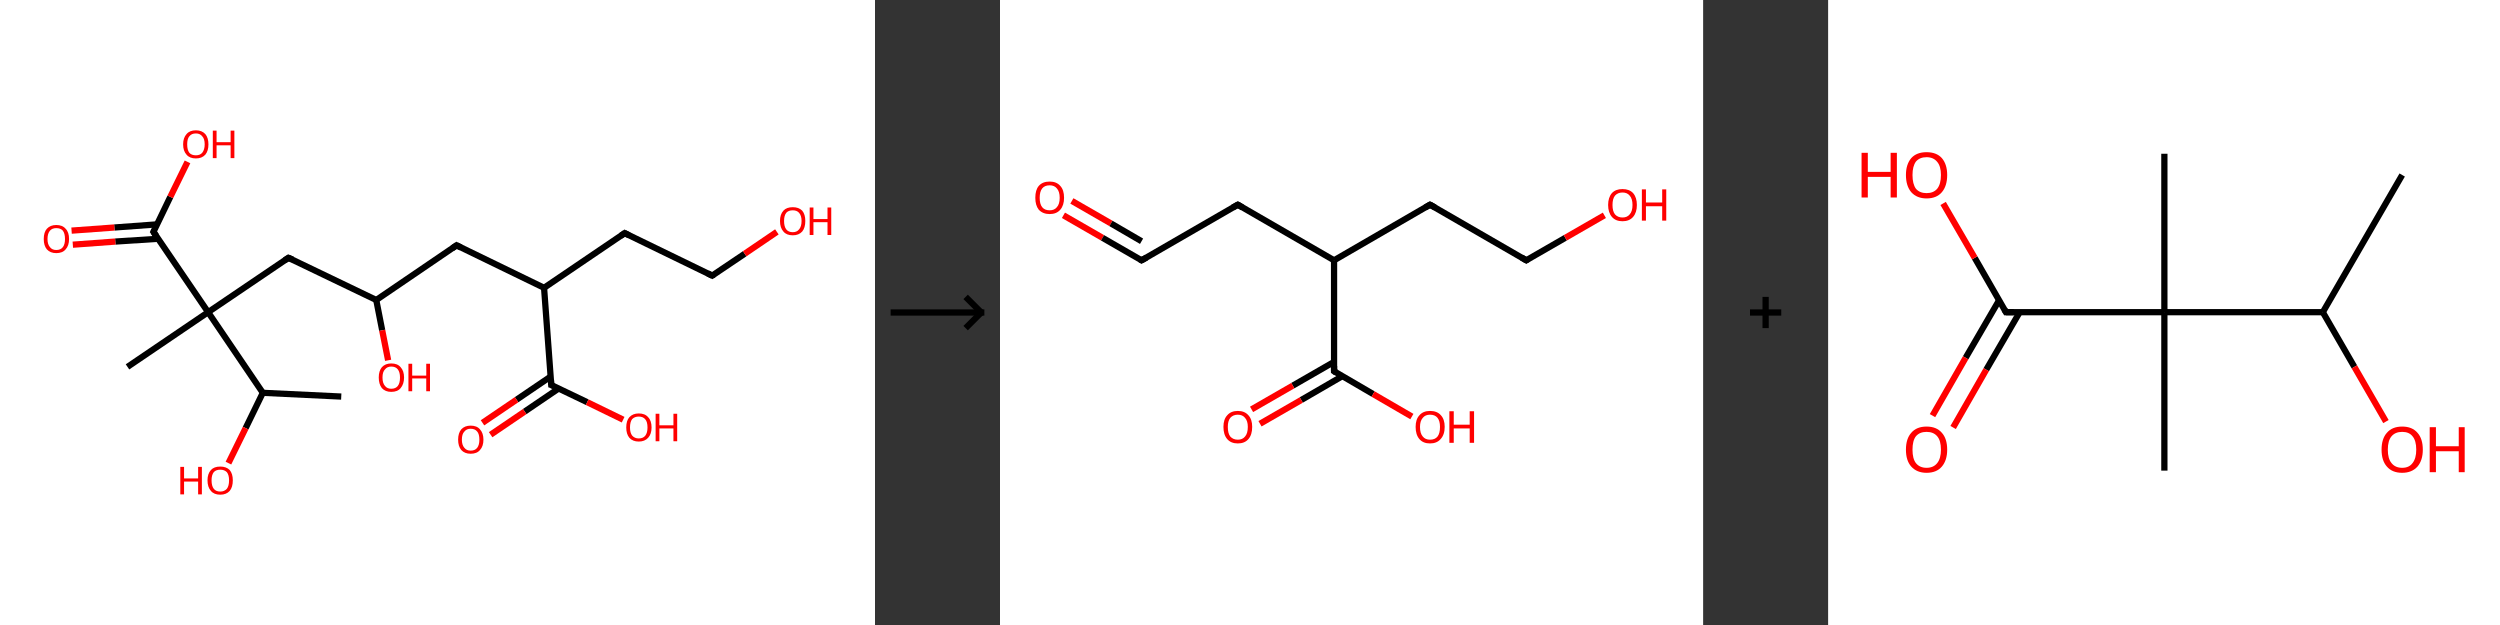 <?xml version='1.0' encoding='ASCII' standalone='yes'?>
<svg xmlns="http://www.w3.org/2000/svg" xmlns:xlink="http://www.w3.org/1999/xlink" version="1.1" width="800.0px" viewBox="0 0 800.0 200.0" height="200.0px">
  <rect x="0" y="0" width="800.0" height="200.0" fill="#333333" stroke="none"/>
  <g>
    <g transform="translate(0, 0) scale(1 1) "><!-- END OF HEADER -->
<rect style="opacity:1.0;fill:#FFFFFF;stroke:none" width="280.0" height="200.0" x="0.0" y="0.0"> </rect>
<path class="bond-0 atom-0 atom-1" d="M 109.2,126.9 L 84.1,125.7" style="fill:none;fill-rule:evenodd;stroke:#000000;stroke-width:2.0px;stroke-linecap:butt;stroke-linejoin:miter;stroke-opacity:1"/>
<path class="bond-1 atom-1 atom-2" d="M 84.1,125.7 L 78.6,137.0" style="fill:none;fill-rule:evenodd;stroke:#000000;stroke-width:2.0px;stroke-linecap:butt;stroke-linejoin:miter;stroke-opacity:1"/>
<path class="bond-1 atom-1 atom-2" d="M 78.6,137.0 L 73.1,148.2" style="fill:none;fill-rule:evenodd;stroke:#FF0000;stroke-width:2.0px;stroke-linecap:butt;stroke-linejoin:miter;stroke-opacity:1"/>
<path class="bond-2 atom-1 atom-3" d="M 84.1,125.7 L 66.6,99.9" style="fill:none;fill-rule:evenodd;stroke:#000000;stroke-width:2.0px;stroke-linecap:butt;stroke-linejoin:miter;stroke-opacity:1"/>
<path class="bond-3 atom-3 atom-4" d="M 66.6,99.9 L 40.8,117.4" style="fill:none;fill-rule:evenodd;stroke:#000000;stroke-width:2.0px;stroke-linecap:butt;stroke-linejoin:miter;stroke-opacity:1"/>
<path class="bond-4 atom-3 atom-5" d="M 66.6,99.9 L 92.3,82.5" style="fill:none;fill-rule:evenodd;stroke:#000000;stroke-width:2.0px;stroke-linecap:butt;stroke-linejoin:miter;stroke-opacity:1"/>
<path class="bond-5 atom-5 atom-6" d="M 92.3,82.5 L 120.4,96.0" style="fill:none;fill-rule:evenodd;stroke:#000000;stroke-width:2.0px;stroke-linecap:butt;stroke-linejoin:miter;stroke-opacity:1"/>
<path class="bond-6 atom-6 atom-7" d="M 120.4,96.0 L 122.3,105.7" style="fill:none;fill-rule:evenodd;stroke:#000000;stroke-width:2.0px;stroke-linecap:butt;stroke-linejoin:miter;stroke-opacity:1"/>
<path class="bond-6 atom-6 atom-7" d="M 122.3,105.7 L 124.2,115.3" style="fill:none;fill-rule:evenodd;stroke:#FF0000;stroke-width:2.0px;stroke-linecap:butt;stroke-linejoin:miter;stroke-opacity:1"/>
<path class="bond-7 atom-6 atom-8" d="M 120.4,96.0 L 146.1,78.5" style="fill:none;fill-rule:evenodd;stroke:#000000;stroke-width:2.0px;stroke-linecap:butt;stroke-linejoin:miter;stroke-opacity:1"/>
<path class="bond-8 atom-8 atom-9" d="M 146.1,78.5 L 174.1,92.1" style="fill:none;fill-rule:evenodd;stroke:#000000;stroke-width:2.0px;stroke-linecap:butt;stroke-linejoin:miter;stroke-opacity:1"/>
<path class="bond-9 atom-9 atom-10" d="M 174.1,92.1 L 199.9,74.6" style="fill:none;fill-rule:evenodd;stroke:#000000;stroke-width:2.0px;stroke-linecap:butt;stroke-linejoin:miter;stroke-opacity:1"/>
<path class="bond-10 atom-10 atom-11" d="M 199.9,74.6 L 227.9,88.2" style="fill:none;fill-rule:evenodd;stroke:#000000;stroke-width:2.0px;stroke-linecap:butt;stroke-linejoin:miter;stroke-opacity:1"/>
<path class="bond-11 atom-11 atom-12" d="M 227.9,88.2 L 238.3,81.2" style="fill:none;fill-rule:evenodd;stroke:#000000;stroke-width:2.0px;stroke-linecap:butt;stroke-linejoin:miter;stroke-opacity:1"/>
<path class="bond-11 atom-11 atom-12" d="M 238.3,81.2 L 248.6,74.2" style="fill:none;fill-rule:evenodd;stroke:#FF0000;stroke-width:2.0px;stroke-linecap:butt;stroke-linejoin:miter;stroke-opacity:1"/>
<path class="bond-12 atom-9 atom-13" d="M 174.1,92.1 L 176.4,123.2" style="fill:none;fill-rule:evenodd;stroke:#000000;stroke-width:2.0px;stroke-linecap:butt;stroke-linejoin:miter;stroke-opacity:1"/>
<path class="bond-13 atom-13 atom-14" d="M 176.2,120.5 L 165.3,127.9" style="fill:none;fill-rule:evenodd;stroke:#000000;stroke-width:2.0px;stroke-linecap:butt;stroke-linejoin:miter;stroke-opacity:1"/>
<path class="bond-13 atom-13 atom-14" d="M 165.3,127.9 L 154.4,135.3" style="fill:none;fill-rule:evenodd;stroke:#FF0000;stroke-width:2.0px;stroke-linecap:butt;stroke-linejoin:miter;stroke-opacity:1"/>
<path class="bond-13 atom-13 atom-14" d="M 178.8,124.3 L 167.9,131.7" style="fill:none;fill-rule:evenodd;stroke:#000000;stroke-width:2.0px;stroke-linecap:butt;stroke-linejoin:miter;stroke-opacity:1"/>
<path class="bond-13 atom-13 atom-14" d="M 167.9,131.7 L 157.0,139.1" style="fill:none;fill-rule:evenodd;stroke:#FF0000;stroke-width:2.0px;stroke-linecap:butt;stroke-linejoin:miter;stroke-opacity:1"/>
<path class="bond-14 atom-13 atom-15" d="M 176.4,123.2 L 187.9,128.7" style="fill:none;fill-rule:evenodd;stroke:#000000;stroke-width:2.0px;stroke-linecap:butt;stroke-linejoin:miter;stroke-opacity:1"/>
<path class="bond-14 atom-13 atom-15" d="M 187.9,128.7 L 199.4,134.3" style="fill:none;fill-rule:evenodd;stroke:#FF0000;stroke-width:2.0px;stroke-linecap:butt;stroke-linejoin:miter;stroke-opacity:1"/>
<path class="bond-15 atom-3 atom-16" d="M 66.6,99.9 L 49.1,74.2" style="fill:none;fill-rule:evenodd;stroke:#000000;stroke-width:2.0px;stroke-linecap:butt;stroke-linejoin:miter;stroke-opacity:1"/>
<path class="bond-16 atom-16 atom-17" d="M 50.2,71.8 L 36.6,72.8" style="fill:none;fill-rule:evenodd;stroke:#000000;stroke-width:2.0px;stroke-linecap:butt;stroke-linejoin:miter;stroke-opacity:1"/>
<path class="bond-16 atom-16 atom-17" d="M 36.6,72.8 L 22.9,73.8" style="fill:none;fill-rule:evenodd;stroke:#FF0000;stroke-width:2.0px;stroke-linecap:butt;stroke-linejoin:miter;stroke-opacity:1"/>
<path class="bond-16 atom-16 atom-17" d="M 50.6,76.4 L 36.9,77.3" style="fill:none;fill-rule:evenodd;stroke:#000000;stroke-width:2.0px;stroke-linecap:butt;stroke-linejoin:miter;stroke-opacity:1"/>
<path class="bond-16 atom-16 atom-17" d="M 36.9,77.3 L 23.3,78.3" style="fill:none;fill-rule:evenodd;stroke:#FF0000;stroke-width:2.0px;stroke-linecap:butt;stroke-linejoin:miter;stroke-opacity:1"/>
<path class="bond-17 atom-16 atom-18" d="M 49.1,74.2 L 54.5,63.0" style="fill:none;fill-rule:evenodd;stroke:#000000;stroke-width:2.0px;stroke-linecap:butt;stroke-linejoin:miter;stroke-opacity:1"/>
<path class="bond-17 atom-16 atom-18" d="M 54.5,63.0 L 60.0,51.8" style="fill:none;fill-rule:evenodd;stroke:#FF0000;stroke-width:2.0px;stroke-linecap:butt;stroke-linejoin:miter;stroke-opacity:1"/>
<path d="M 91.1,83.3 L 92.3,82.5 L 93.7,83.1" style="fill:none;stroke:#000000;stroke-width:2.0px;stroke-linecap:butt;stroke-linejoin:miter;stroke-opacity:1;"/>
<path d="M 144.8,79.4 L 146.1,78.5 L 147.5,79.2" style="fill:none;stroke:#000000;stroke-width:2.0px;stroke-linecap:butt;stroke-linejoin:miter;stroke-opacity:1;"/>
<path d="M 198.6,75.5 L 199.9,74.6 L 201.3,75.3" style="fill:none;stroke:#000000;stroke-width:2.0px;stroke-linecap:butt;stroke-linejoin:miter;stroke-opacity:1;"/>
<path d="M 226.5,87.5 L 227.9,88.2 L 228.4,87.9" style="fill:none;stroke:#000000;stroke-width:2.0px;stroke-linecap:butt;stroke-linejoin:miter;stroke-opacity:1;"/>
<path d="M 176.3,121.6 L 176.4,123.2 L 177.0,123.4" style="fill:none;stroke:#000000;stroke-width:2.0px;stroke-linecap:butt;stroke-linejoin:miter;stroke-opacity:1;"/>
<path d="M 50.0,75.5 L 49.1,74.2 L 49.4,73.6" style="fill:none;stroke:#000000;stroke-width:2.0px;stroke-linecap:butt;stroke-linejoin:miter;stroke-opacity:1;"/>
<path class="atom-2" d="M 57.7 149.4 L 58.9 149.4 L 58.9 153.1 L 63.4 153.1 L 63.4 149.4 L 64.6 149.4 L 64.6 158.2 L 63.4 158.2 L 63.4 154.1 L 58.9 154.1 L 58.9 158.2 L 57.7 158.2 L 57.7 149.4 " fill="#FF0000"/>
<path class="atom-2" d="M 66.4 153.7 Q 66.4 151.6, 67.5 150.4 Q 68.5 149.3, 70.5 149.3 Q 72.4 149.3, 73.5 150.4 Q 74.5 151.6, 74.5 153.7 Q 74.5 155.9, 73.5 157.1 Q 72.4 158.3, 70.5 158.3 Q 68.5 158.3, 67.5 157.1 Q 66.4 155.9, 66.4 153.7 M 70.5 157.3 Q 71.8 157.3, 72.6 156.4 Q 73.3 155.5, 73.3 153.7 Q 73.3 152.0, 72.6 151.1 Q 71.8 150.3, 70.5 150.3 Q 69.1 150.3, 68.4 151.1 Q 67.7 152.0, 67.7 153.7 Q 67.7 155.5, 68.4 156.4 Q 69.1 157.3, 70.5 157.3 " fill="#FF0000"/>
<path class="atom-7" d="M 121.2 120.8 Q 121.2 118.7, 122.2 117.5 Q 123.3 116.3, 125.2 116.3 Q 127.2 116.3, 128.2 117.5 Q 129.3 118.7, 129.3 120.8 Q 129.3 122.9, 128.2 124.2 Q 127.2 125.4, 125.2 125.4 Q 123.3 125.4, 122.2 124.2 Q 121.2 122.9, 121.2 120.8 M 125.2 124.4 Q 126.6 124.4, 127.3 123.5 Q 128.0 122.6, 128.0 120.8 Q 128.0 119.1, 127.3 118.2 Q 126.6 117.3, 125.2 117.3 Q 123.9 117.3, 123.2 118.2 Q 122.4 119.0, 122.4 120.8 Q 122.4 122.6, 123.2 123.5 Q 123.9 124.4, 125.2 124.4 " fill="#FF0000"/>
<path class="atom-7" d="M 130.7 116.4 L 131.9 116.4 L 131.9 120.2 L 136.4 120.2 L 136.4 116.4 L 137.6 116.4 L 137.6 125.2 L 136.4 125.2 L 136.4 121.1 L 131.9 121.1 L 131.9 125.2 L 130.7 125.2 L 130.7 116.4 " fill="#FF0000"/>
<path class="atom-12" d="M 249.6 70.7 Q 249.6 68.6, 250.7 67.4 Q 251.7 66.3, 253.7 66.3 Q 255.6 66.3, 256.7 67.4 Q 257.7 68.6, 257.7 70.7 Q 257.7 72.9, 256.7 74.1 Q 255.6 75.3, 253.7 75.3 Q 251.7 75.3, 250.7 74.1 Q 249.6 72.9, 249.6 70.7 M 253.7 74.3 Q 255.0 74.3, 255.7 73.4 Q 256.5 72.5, 256.5 70.7 Q 256.5 69.0, 255.7 68.1 Q 255.0 67.3, 253.7 67.3 Q 252.3 67.3, 251.6 68.1 Q 250.9 69.0, 250.9 70.7 Q 250.9 72.5, 251.6 73.4 Q 252.3 74.3, 253.7 74.3 " fill="#FF0000"/>
<path class="atom-12" d="M 259.1 66.4 L 260.3 66.4 L 260.3 70.1 L 264.8 70.1 L 264.8 66.4 L 266.0 66.4 L 266.0 75.2 L 264.8 75.2 L 264.8 71.1 L 260.3 71.1 L 260.3 75.2 L 259.1 75.2 L 259.1 66.4 " fill="#FF0000"/>
<path class="atom-14" d="M 146.6 140.7 Q 146.6 138.6, 147.6 137.4 Q 148.7 136.2, 150.6 136.2 Q 152.6 136.2, 153.6 137.4 Q 154.7 138.6, 154.7 140.7 Q 154.7 142.8, 153.6 144.0 Q 152.6 145.2, 150.6 145.2 Q 148.7 145.2, 147.6 144.0 Q 146.6 142.8, 146.6 140.7 M 150.6 144.2 Q 152.0 144.2, 152.7 143.3 Q 153.4 142.4, 153.4 140.7 Q 153.4 138.9, 152.7 138.1 Q 152.0 137.2, 150.6 137.2 Q 149.3 137.2, 148.6 138.1 Q 147.8 138.9, 147.8 140.7 Q 147.8 142.4, 148.6 143.3 Q 149.3 144.2, 150.6 144.2 " fill="#FF0000"/>
<path class="atom-15" d="M 200.4 136.8 Q 200.4 134.6, 201.4 133.5 Q 202.5 132.3, 204.4 132.3 Q 206.4 132.3, 207.4 133.5 Q 208.5 134.6, 208.5 136.8 Q 208.5 138.9, 207.4 140.1 Q 206.3 141.3, 204.4 141.3 Q 202.5 141.3, 201.4 140.1 Q 200.4 138.9, 200.4 136.8 M 204.4 140.3 Q 205.8 140.3, 206.5 139.4 Q 207.2 138.5, 207.2 136.8 Q 207.2 135.0, 206.5 134.2 Q 205.8 133.3, 204.4 133.3 Q 203.1 133.3, 202.3 134.1 Q 201.6 135.0, 201.6 136.8 Q 201.6 138.5, 202.3 139.4 Q 203.1 140.3, 204.4 140.3 " fill="#FF0000"/>
<path class="atom-15" d="M 209.8 132.4 L 211.0 132.4 L 211.0 136.1 L 215.5 136.1 L 215.5 132.4 L 216.7 132.4 L 216.7 141.2 L 215.5 141.2 L 215.5 137.1 L 211.0 137.1 L 211.0 141.2 L 209.8 141.2 L 209.8 132.4 " fill="#FF0000"/>
<path class="atom-17" d="M 14.0 76.5 Q 14.0 74.3, 15.0 73.2 Q 16.1 72.0, 18.0 72.0 Q 20.0 72.0, 21.0 73.2 Q 22.1 74.3, 22.1 76.5 Q 22.1 78.6, 21.0 79.8 Q 20.0 81.0, 18.0 81.0 Q 16.1 81.0, 15.0 79.8 Q 14.0 78.6, 14.0 76.5 M 18.0 80.0 Q 19.4 80.0, 20.1 79.1 Q 20.8 78.2, 20.8 76.5 Q 20.8 74.7, 20.1 73.8 Q 19.4 73.0, 18.0 73.0 Q 16.7 73.0, 16.0 73.8 Q 15.2 74.7, 15.2 76.5 Q 15.2 78.2, 16.0 79.1 Q 16.7 80.0, 18.0 80.0 " fill="#FF0000"/>
<path class="atom-18" d="M 58.6 46.2 Q 58.6 44.1, 59.7 42.9 Q 60.7 41.7, 62.7 41.7 Q 64.6 41.7, 65.7 42.9 Q 66.7 44.1, 66.7 46.2 Q 66.7 48.3, 65.7 49.5 Q 64.6 50.7, 62.7 50.7 Q 60.7 50.7, 59.7 49.5 Q 58.6 48.3, 58.6 46.2 M 62.7 49.7 Q 64.0 49.7, 64.7 48.9 Q 65.5 47.9, 65.5 46.2 Q 65.5 44.4, 64.7 43.6 Q 64.0 42.7, 62.7 42.7 Q 61.3 42.7, 60.6 43.6 Q 59.9 44.4, 59.9 46.2 Q 59.9 48.0, 60.6 48.9 Q 61.3 49.7, 62.7 49.7 " fill="#FF0000"/>
<path class="atom-18" d="M 68.1 41.8 L 69.3 41.8 L 69.3 45.5 L 73.8 45.5 L 73.8 41.8 L 75.0 41.8 L 75.0 50.6 L 73.8 50.6 L 73.8 46.5 L 69.3 46.5 L 69.3 50.6 L 68.1 50.6 L 68.1 41.8 " fill="#FF0000"/>
</g>
    <g transform="translate(280.0, 0) scale(1 1) "><line x1="5" y1="100" x2="35" y2="100" style="stroke:rgb(0,0,0);stroke-width:2"/>
  <line x1="34" y1="100" x2="29" y2="95" style="stroke:rgb(0,0,0);stroke-width:2"/>
  <line x1="34" y1="100" x2="29" y2="105" style="stroke:rgb(0,0,0);stroke-width:2"/>
</g>
    <g transform="translate(320.0, 0) scale(1 1) "><!-- END OF HEADER -->
<rect style="opacity:1.0;fill:#FFFFFF;stroke:none" width="225.0" height="200.0" x="0.0" y="0.0"> </rect>
<path class="bond-0 atom-0 atom-1" d="M 20.3,68.9 L 32.8,76.1" style="fill:none;fill-rule:evenodd;stroke:#FF0000;stroke-width:2.0px;stroke-linecap:butt;stroke-linejoin:miter;stroke-opacity:1"/>
<path class="bond-0 atom-0 atom-1" d="M 32.8,76.1 L 45.3,83.3" style="fill:none;fill-rule:evenodd;stroke:#000000;stroke-width:2.0px;stroke-linecap:butt;stroke-linejoin:miter;stroke-opacity:1"/>
<path class="bond-0 atom-0 atom-1" d="M 23.0,64.3 L 35.5,71.5" style="fill:none;fill-rule:evenodd;stroke:#FF0000;stroke-width:2.0px;stroke-linecap:butt;stroke-linejoin:miter;stroke-opacity:1"/>
<path class="bond-0 atom-0 atom-1" d="M 35.5,71.5 L 45.3,77.2" style="fill:none;fill-rule:evenodd;stroke:#000000;stroke-width:2.0px;stroke-linecap:butt;stroke-linejoin:miter;stroke-opacity:1"/>
<path class="bond-1 atom-1 atom-2" d="M 45.3,83.3 L 76.1,65.5" style="fill:none;fill-rule:evenodd;stroke:#000000;stroke-width:2.0px;stroke-linecap:butt;stroke-linejoin:miter;stroke-opacity:1"/>
<path class="bond-2 atom-2 atom-3" d="M 76.1,65.5 L 106.9,83.3" style="fill:none;fill-rule:evenodd;stroke:#000000;stroke-width:2.0px;stroke-linecap:butt;stroke-linejoin:miter;stroke-opacity:1"/>
<path class="bond-3 atom-3 atom-4" d="M 106.9,83.3 L 137.6,65.5" style="fill:none;fill-rule:evenodd;stroke:#000000;stroke-width:2.0px;stroke-linecap:butt;stroke-linejoin:miter;stroke-opacity:1"/>
<path class="bond-4 atom-4 atom-5" d="M 137.6,65.5 L 168.4,83.3" style="fill:none;fill-rule:evenodd;stroke:#000000;stroke-width:2.0px;stroke-linecap:butt;stroke-linejoin:miter;stroke-opacity:1"/>
<path class="bond-5 atom-5 atom-6" d="M 168.4,83.3 L 180.9,76.1" style="fill:none;fill-rule:evenodd;stroke:#000000;stroke-width:2.0px;stroke-linecap:butt;stroke-linejoin:miter;stroke-opacity:1"/>
<path class="bond-5 atom-5 atom-6" d="M 180.9,76.1 L 193.4,68.9" style="fill:none;fill-rule:evenodd;stroke:#FF0000;stroke-width:2.0px;stroke-linecap:butt;stroke-linejoin:miter;stroke-opacity:1"/>
<path class="bond-6 atom-3 atom-7" d="M 106.9,83.3 L 106.9,118.8" style="fill:none;fill-rule:evenodd;stroke:#000000;stroke-width:2.0px;stroke-linecap:butt;stroke-linejoin:miter;stroke-opacity:1"/>
<path class="bond-7 atom-7 atom-8" d="M 106.9,115.8 L 93.7,123.4" style="fill:none;fill-rule:evenodd;stroke:#000000;stroke-width:2.0px;stroke-linecap:butt;stroke-linejoin:miter;stroke-opacity:1"/>
<path class="bond-7 atom-7 atom-8" d="M 93.7,123.4 L 80.5,131.0" style="fill:none;fill-rule:evenodd;stroke:#FF0000;stroke-width:2.0px;stroke-linecap:butt;stroke-linejoin:miter;stroke-opacity:1"/>
<path class="bond-7 atom-7 atom-8" d="M 109.5,120.4 L 96.4,128.0" style="fill:none;fill-rule:evenodd;stroke:#000000;stroke-width:2.0px;stroke-linecap:butt;stroke-linejoin:miter;stroke-opacity:1"/>
<path class="bond-7 atom-7 atom-8" d="M 96.4,128.0 L 83.2,135.6" style="fill:none;fill-rule:evenodd;stroke:#FF0000;stroke-width:2.0px;stroke-linecap:butt;stroke-linejoin:miter;stroke-opacity:1"/>
<path class="bond-8 atom-7 atom-9" d="M 106.9,118.8 L 119.4,126.1" style="fill:none;fill-rule:evenodd;stroke:#000000;stroke-width:2.0px;stroke-linecap:butt;stroke-linejoin:miter;stroke-opacity:1"/>
<path class="bond-8 atom-7 atom-9" d="M 119.4,126.1 L 131.8,133.3" style="fill:none;fill-rule:evenodd;stroke:#FF0000;stroke-width:2.0px;stroke-linecap:butt;stroke-linejoin:miter;stroke-opacity:1"/>
<path d="M 44.7,82.9 L 45.3,83.3 L 46.9,82.4" style="fill:none;stroke:#000000;stroke-width:2.0px;stroke-linecap:butt;stroke-linejoin:miter;stroke-opacity:1;"/>
<path d="M 74.5,66.4 L 76.1,65.5 L 77.6,66.4" style="fill:none;stroke:#000000;stroke-width:2.0px;stroke-linecap:butt;stroke-linejoin:miter;stroke-opacity:1;"/>
<path d="M 136.1,66.4 L 137.6,65.5 L 139.2,66.4" style="fill:none;stroke:#000000;stroke-width:2.0px;stroke-linecap:butt;stroke-linejoin:miter;stroke-opacity:1;"/>
<path d="M 166.9,82.4 L 168.4,83.3 L 169.0,82.9" style="fill:none;stroke:#000000;stroke-width:2.0px;stroke-linecap:butt;stroke-linejoin:miter;stroke-opacity:1;"/>
<path d="M 106.9,117.1 L 106.9,118.8 L 107.5,119.2" style="fill:none;stroke:#000000;stroke-width:2.0px;stroke-linecap:butt;stroke-linejoin:miter;stroke-opacity:1;"/>
<path class="atom-0" d="M 11.3 63.3 Q 11.3 60.8, 12.4 59.5 Q 13.6 58.1, 15.9 58.1 Q 18.1 58.1, 19.3 59.5 Q 20.5 60.8, 20.5 63.3 Q 20.5 65.7, 19.3 67.1 Q 18.1 68.5, 15.9 68.5 Q 13.7 68.5, 12.4 67.1 Q 11.3 65.7, 11.3 63.3 M 15.9 67.3 Q 17.4 67.3, 18.2 66.3 Q 19.1 65.3, 19.1 63.3 Q 19.1 61.3, 18.2 60.3 Q 17.4 59.3, 15.9 59.3 Q 14.3 59.3, 13.5 60.3 Q 12.7 61.3, 12.7 63.3 Q 12.7 65.3, 13.5 66.3 Q 14.3 67.3, 15.9 67.3 " fill="#FF0000"/>
<path class="atom-6" d="M 194.6 65.6 Q 194.6 63.2, 195.8 61.8 Q 197.0 60.5, 199.2 60.5 Q 201.4 60.5, 202.6 61.8 Q 203.8 63.2, 203.8 65.6 Q 203.8 68.0, 202.6 69.4 Q 201.4 70.8, 199.2 70.8 Q 197.0 70.8, 195.8 69.4 Q 194.6 68.0, 194.6 65.6 M 199.2 69.6 Q 200.7 69.6, 201.5 68.6 Q 202.4 67.6, 202.4 65.6 Q 202.4 63.6, 201.5 62.6 Q 200.7 61.6, 199.2 61.6 Q 197.7 61.6, 196.8 62.6 Q 196.0 63.6, 196.0 65.6 Q 196.0 67.6, 196.8 68.6 Q 197.7 69.6, 199.2 69.6 " fill="#FF0000"/>
<path class="atom-6" d="M 205.4 60.6 L 206.7 60.6 L 206.7 64.8 L 211.9 64.8 L 211.9 60.6 L 213.2 60.6 L 213.2 70.6 L 211.9 70.6 L 211.9 66.0 L 206.7 66.0 L 206.7 70.6 L 205.4 70.6 L 205.4 60.6 " fill="#FF0000"/>
<path class="atom-8" d="M 71.5 136.6 Q 71.5 134.2, 72.7 132.9 Q 73.9 131.5, 76.1 131.5 Q 78.3 131.5, 79.5 132.9 Q 80.7 134.2, 80.7 136.6 Q 80.7 139.1, 79.5 140.5 Q 78.3 141.9, 76.1 141.9 Q 73.9 141.9, 72.7 140.5 Q 71.5 139.1, 71.5 136.6 M 76.1 140.7 Q 77.6 140.7, 78.4 139.7 Q 79.3 138.7, 79.3 136.6 Q 79.3 134.7, 78.4 133.7 Q 77.6 132.7, 76.1 132.7 Q 74.6 132.7, 73.7 133.7 Q 72.9 134.7, 72.9 136.6 Q 72.9 138.7, 73.7 139.7 Q 74.6 140.7, 76.1 140.7 " fill="#FF0000"/>
<path class="atom-9" d="M 133.0 136.6 Q 133.0 134.2, 134.2 132.9 Q 135.4 131.5, 137.6 131.5 Q 139.9 131.5, 141.1 132.9 Q 142.3 134.2, 142.3 136.6 Q 142.3 139.1, 141.0 140.5 Q 139.8 141.9, 137.6 141.9 Q 135.4 141.9, 134.2 140.5 Q 133.0 139.1, 133.0 136.6 M 137.6 140.7 Q 139.2 140.7, 140.0 139.7 Q 140.8 138.7, 140.8 136.6 Q 140.8 134.7, 140.0 133.7 Q 139.2 132.7, 137.6 132.7 Q 136.1 132.7, 135.3 133.7 Q 134.4 134.7, 134.4 136.6 Q 134.4 138.7, 135.3 139.7 Q 136.1 140.7, 137.6 140.7 " fill="#FF0000"/>
<path class="atom-9" d="M 143.8 131.6 L 145.2 131.6 L 145.2 135.9 L 150.3 135.9 L 150.3 131.6 L 151.7 131.6 L 151.7 141.7 L 150.3 141.7 L 150.3 137.1 L 145.2 137.1 L 145.2 141.7 L 143.8 141.7 L 143.8 131.6 " fill="#FF0000"/>
</g>
    <g transform="translate(545.0, 0) scale(1 1) "><line x1="15" y1="100" x2="25" y2="100" style="stroke:rgb(0,0,0);stroke-width:2"/>
  <line x1="20" y1="95" x2="20" y2="105" style="stroke:rgb(0,0,0);stroke-width:2"/>
</g>
    <g transform="translate(585.0, 0) scale(1 1) "><!-- END OF HEADER -->
<rect style="opacity:1.0;fill:#FFFFFF;stroke:none" width="215.0" height="200.0" x="0.0" y="0.0"> </rect>
<path class="bond-0 atom-0 atom-1" d="M 183.7,56.0 L 158.3,99.9" style="fill:none;fill-rule:evenodd;stroke:#000000;stroke-width:2.0px;stroke-linecap:butt;stroke-linejoin:miter;stroke-opacity:1"/>
<path class="bond-1 atom-1 atom-2" d="M 158.3,99.9 L 168.4,117.4" style="fill:none;fill-rule:evenodd;stroke:#000000;stroke-width:2.0px;stroke-linecap:butt;stroke-linejoin:miter;stroke-opacity:1"/>
<path class="bond-1 atom-1 atom-2" d="M 168.4,117.4 L 178.5,134.9" style="fill:none;fill-rule:evenodd;stroke:#FF0000;stroke-width:2.0px;stroke-linecap:butt;stroke-linejoin:miter;stroke-opacity:1"/>
<path class="bond-2 atom-1 atom-3" d="M 158.3,99.9 L 107.6,99.9" style="fill:none;fill-rule:evenodd;stroke:#000000;stroke-width:2.0px;stroke-linecap:butt;stroke-linejoin:miter;stroke-opacity:1"/>
<path class="bond-3 atom-3 atom-4" d="M 107.6,99.9 L 107.6,49.2" style="fill:none;fill-rule:evenodd;stroke:#000000;stroke-width:2.0px;stroke-linecap:butt;stroke-linejoin:miter;stroke-opacity:1"/>
<path class="bond-4 atom-3 atom-5" d="M 107.6,99.9 L 107.6,150.6" style="fill:none;fill-rule:evenodd;stroke:#000000;stroke-width:2.0px;stroke-linecap:butt;stroke-linejoin:miter;stroke-opacity:1"/>
<path class="bond-5 atom-3 atom-6" d="M 107.6,99.9 L 56.9,99.9" style="fill:none;fill-rule:evenodd;stroke:#000000;stroke-width:2.0px;stroke-linecap:butt;stroke-linejoin:miter;stroke-opacity:1"/>
<path class="bond-6 atom-6 atom-7" d="M 54.7,96.1 L 44.0,114.5" style="fill:none;fill-rule:evenodd;stroke:#000000;stroke-width:2.0px;stroke-linecap:butt;stroke-linejoin:miter;stroke-opacity:1"/>
<path class="bond-6 atom-6 atom-7" d="M 44.0,114.5 L 33.4,133.0" style="fill:none;fill-rule:evenodd;stroke:#FF0000;stroke-width:2.0px;stroke-linecap:butt;stroke-linejoin:miter;stroke-opacity:1"/>
<path class="bond-6 atom-6 atom-7" d="M 61.3,99.9 L 50.6,118.3" style="fill:none;fill-rule:evenodd;stroke:#000000;stroke-width:2.0px;stroke-linecap:butt;stroke-linejoin:miter;stroke-opacity:1"/>
<path class="bond-6 atom-6 atom-7" d="M 50.6,118.3 L 40.0,136.8" style="fill:none;fill-rule:evenodd;stroke:#FF0000;stroke-width:2.0px;stroke-linecap:butt;stroke-linejoin:miter;stroke-opacity:1"/>
<path class="bond-7 atom-6 atom-8" d="M 56.9,99.9 L 46.9,82.5" style="fill:none;fill-rule:evenodd;stroke:#000000;stroke-width:2.0px;stroke-linecap:butt;stroke-linejoin:miter;stroke-opacity:1"/>
<path class="bond-7 atom-6 atom-8" d="M 46.9,82.5 L 36.8,65.1" style="fill:none;fill-rule:evenodd;stroke:#FF0000;stroke-width:2.0px;stroke-linecap:butt;stroke-linejoin:miter;stroke-opacity:1"/>
<path d="M 59.4,99.9 L 56.9,99.9 L 56.4,99.0" style="fill:none;stroke:#000000;stroke-width:2.0px;stroke-linecap:butt;stroke-linejoin:miter;stroke-opacity:1;"/>
<path class="atom-2" d="M 177.1 143.9 Q 177.1 140.4, 178.8 138.5 Q 180.5 136.5, 183.7 136.5 Q 186.9 136.5, 188.6 138.5 Q 190.3 140.4, 190.3 143.9 Q 190.3 147.3, 188.6 149.3 Q 186.8 151.3, 183.7 151.3 Q 180.5 151.3, 178.8 149.3 Q 177.1 147.4, 177.1 143.9 M 183.7 149.7 Q 185.9 149.7, 187.0 148.2 Q 188.2 146.7, 188.2 143.9 Q 188.2 141.0, 187.0 139.6 Q 185.9 138.2, 183.7 138.2 Q 181.5 138.2, 180.3 139.6 Q 179.1 141.0, 179.1 143.9 Q 179.1 146.8, 180.3 148.2 Q 181.5 149.7, 183.7 149.7 " fill="#FF0000"/>
<path class="atom-2" d="M 192.5 136.7 L 194.5 136.7 L 194.5 142.8 L 201.8 142.8 L 201.8 136.7 L 203.7 136.7 L 203.7 151.1 L 201.8 151.1 L 201.8 144.4 L 194.5 144.4 L 194.5 151.1 L 192.5 151.1 L 192.5 136.7 " fill="#FF0000"/>
<path class="atom-7" d="M 24.9 143.9 Q 24.9 140.4, 26.6 138.5 Q 28.3 136.5, 31.5 136.5 Q 34.7 136.5, 36.4 138.5 Q 38.1 140.4, 38.1 143.9 Q 38.1 147.3, 36.4 149.3 Q 34.7 151.3, 31.5 151.3 Q 28.4 151.3, 26.6 149.3 Q 24.9 147.4, 24.9 143.9 M 31.5 149.7 Q 33.7 149.7, 34.9 148.2 Q 36.1 146.7, 36.1 143.9 Q 36.1 141.0, 34.9 139.6 Q 33.7 138.2, 31.5 138.2 Q 29.3 138.2, 28.1 139.6 Q 27.0 141.0, 27.0 143.9 Q 27.0 146.8, 28.1 148.2 Q 29.3 149.7, 31.5 149.7 " fill="#FF0000"/>
<path class="atom-8" d="M 10.7 48.9 L 12.7 48.9 L 12.7 55.0 L 20.0 55.0 L 20.0 48.9 L 22.0 48.9 L 22.0 63.2 L 20.0 63.2 L 20.0 56.6 L 12.7 56.6 L 12.7 63.2 L 10.7 63.2 L 10.7 48.9 " fill="#FF0000"/>
<path class="atom-8" d="M 24.9 56.0 Q 24.9 52.6, 26.6 50.6 Q 28.3 48.7, 31.5 48.7 Q 34.7 48.7, 36.4 50.6 Q 38.1 52.6, 38.1 56.0 Q 38.1 59.5, 36.4 61.5 Q 34.7 63.5, 31.5 63.5 Q 28.4 63.5, 26.6 61.5 Q 24.9 59.5, 24.9 56.0 M 31.5 61.8 Q 33.7 61.8, 34.9 60.4 Q 36.1 58.9, 36.1 56.0 Q 36.1 53.2, 34.9 51.8 Q 33.7 50.3, 31.5 50.3 Q 29.3 50.3, 28.1 51.7 Q 27.0 53.2, 27.0 56.0 Q 27.0 58.9, 28.1 60.4 Q 29.3 61.8, 31.5 61.8 " fill="#FF0000"/>
</g>
  </g>
</svg>
